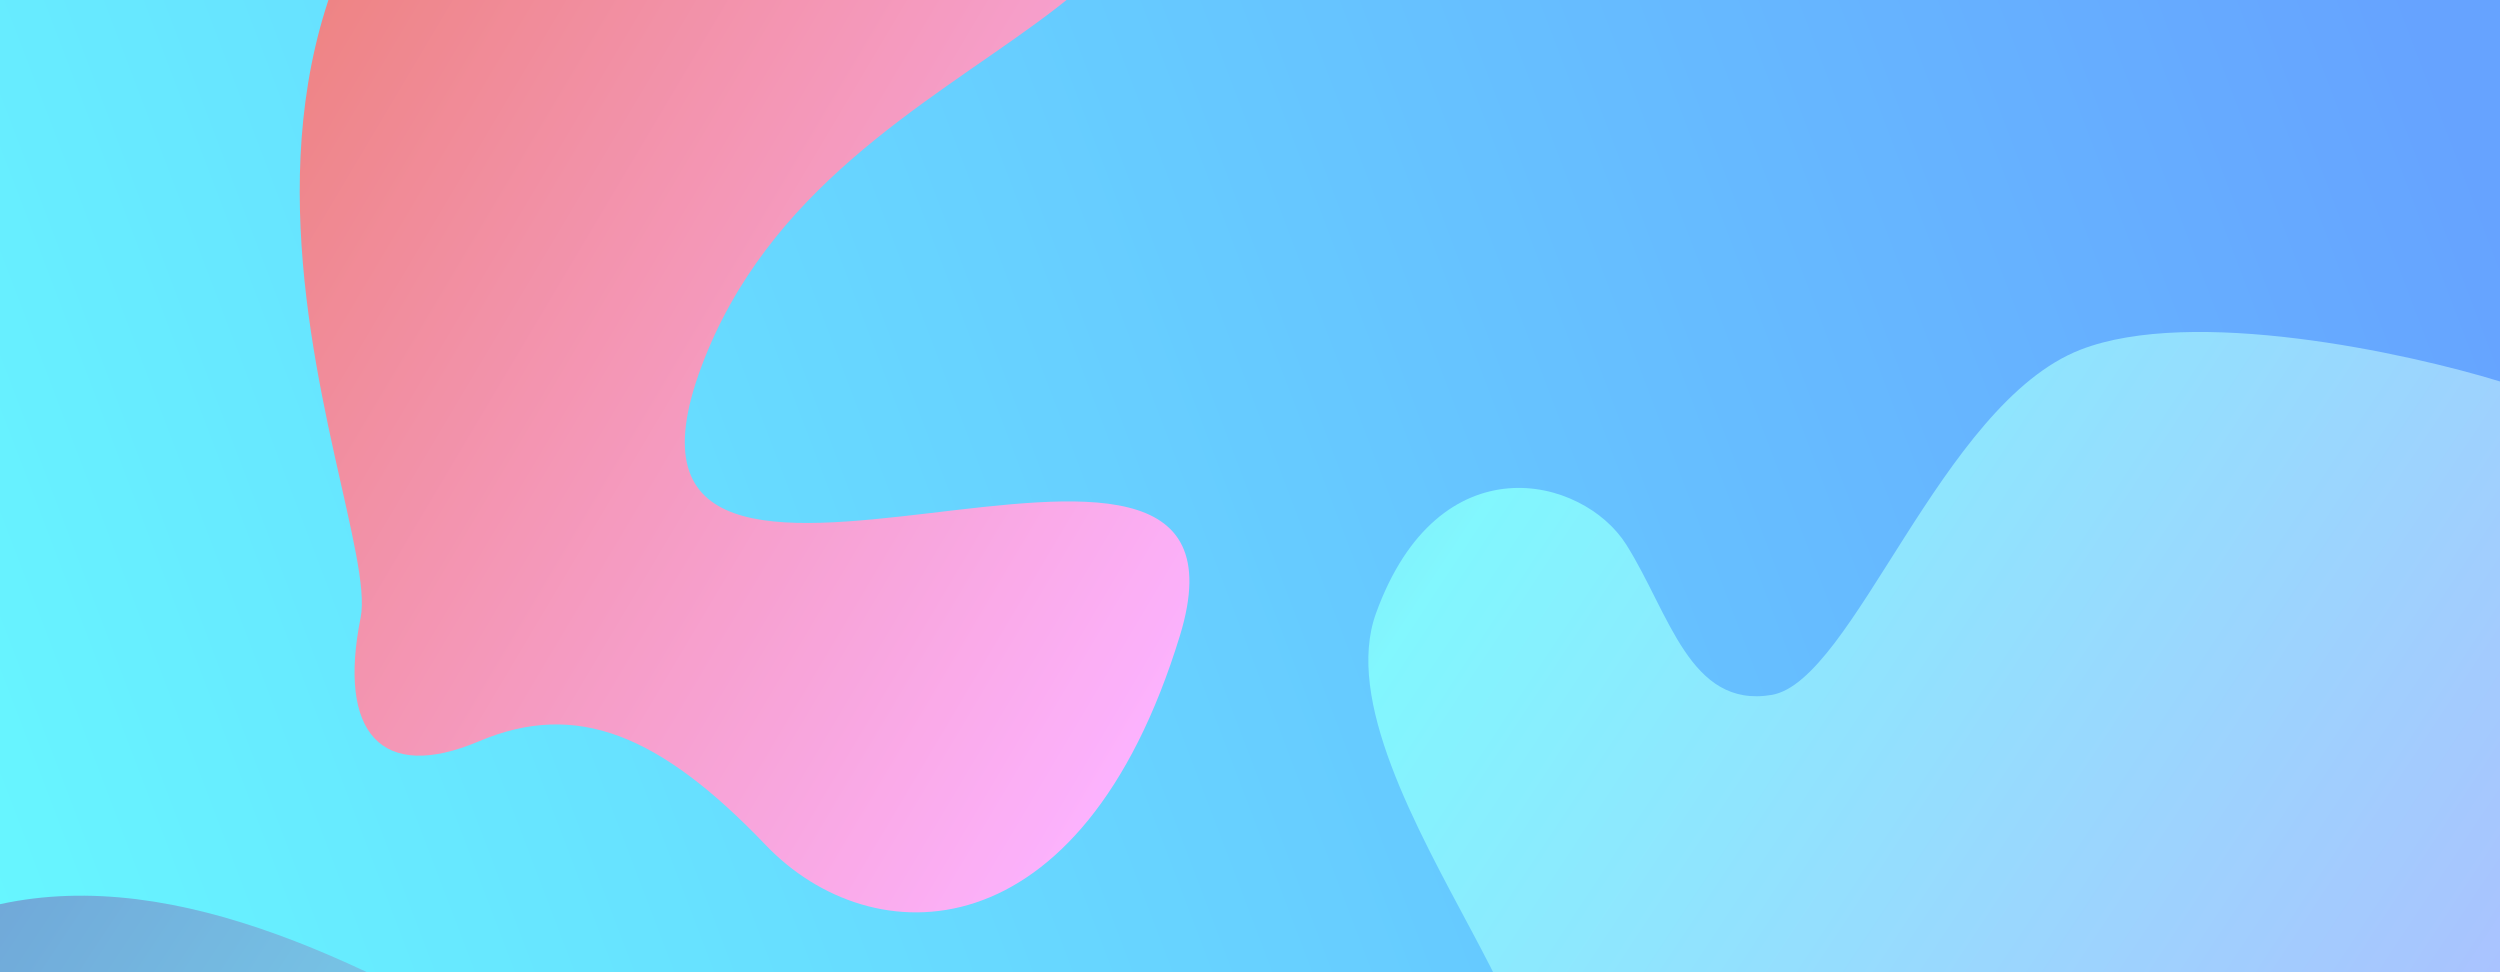 <svg width="1440" height="560" viewBox="0 0 1440 560" fill="none" xmlns="http://www.w3.org/2000/svg">
<g clip-path="url(#clip0_527_3)">
<rect x="1440" y="900" width="1440" height="900" transform="rotate(180 1440 900)" fill="url(#paint0_linear_527_3)"/>
<path d="M605.854 750.982C450.116 753.592 205.648 475.999 0 520.814V0H1440V219.725C1386.24 203.191 1262.63 176.389 1198.31 201.451C1117.89 232.778 1067.52 392.46 1020.39 400.292C973.248 408.123 961.695 353.301 936.739 313.707C911.784 274.113 828.601 253.663 792.555 353.301C756.508 452.939 957.39 646.28 845.238 635.68C605.854 613.055 761.592 748.371 605.854 750.982Z" fill="url(#paint1_linear_527_3)"/>
<path d="M403.955 211.341C480.163 7.012 766.218 16.312 634.098 -176.205C666.326 -230.476 661.846 -309.932 386.098 -193.59C41.413 -48.161 221.031 289.374 207.713 355.8C194.396 422.225 219.59 450.801 275.898 426.981C332.206 403.162 380.275 423.216 441.095 486.8C501.914 550.383 622.789 551.837 679.648 366.091C736.506 180.345 327.747 415.67 403.955 211.341Z" fill="url(#paint2_linear_527_3)"/>
<g filter="url(#filter0_b_527_3)">
<rect width="1440" height="560" fill="white" fill-opacity="0.4"/>
</g>
</g>
<defs>
<filter id="filter0_b_527_3" x="-250" y="-250" width="1940" height="1060" filterUnits="userSpaceOnUse" color-interpolation-filters="sRGB">
<feFlood flood-opacity="0" result="BackgroundImageFix"/>
<feGaussianBlur in="BackgroundImageFix" stdDeviation="125"/>
<feComposite in2="SourceAlpha" operator="in" result="effect1_backgroundBlur_527_3"/>
<feBlend mode="normal" in="SourceGraphic" in2="effect1_backgroundBlur_527_3" result="shape"/>
</filter>
<linearGradient id="paint0_linear_527_3" x1="1440" y1="900" x2="2856" y2="1836.29" gradientUnits="userSpaceOnUse">
<stop stop-color="#8481FF"/>
<stop offset="0.485" stop-color="#2EF1FD"/>
<stop offset="1" stop-color="#0430A1"/>
</linearGradient>
<linearGradient id="paint1_linear_527_3" x1="-1.76404e-05" y1="520" x2="1429.95" y2="-26.3" gradientUnits="userSpaceOnUse">
<stop stop-color="#01F0FF"/>
<stop offset="0.967" stop-color="#0066FF"/>
</linearGradient>
<linearGradient id="paint2_linear_527_3" x1="748.223" y1="272.58" x2="209.644" y2="-47.253" gradientUnits="userSpaceOnUse">
<stop stop-color="#FA7FFD"/>
<stop offset="1" stop-color="#E33131"/>
</linearGradient>
<clipPath id="clip0_527_3">
<rect width="1440" height="560" fill="white"/>
</clipPath>
</defs>
</svg>
